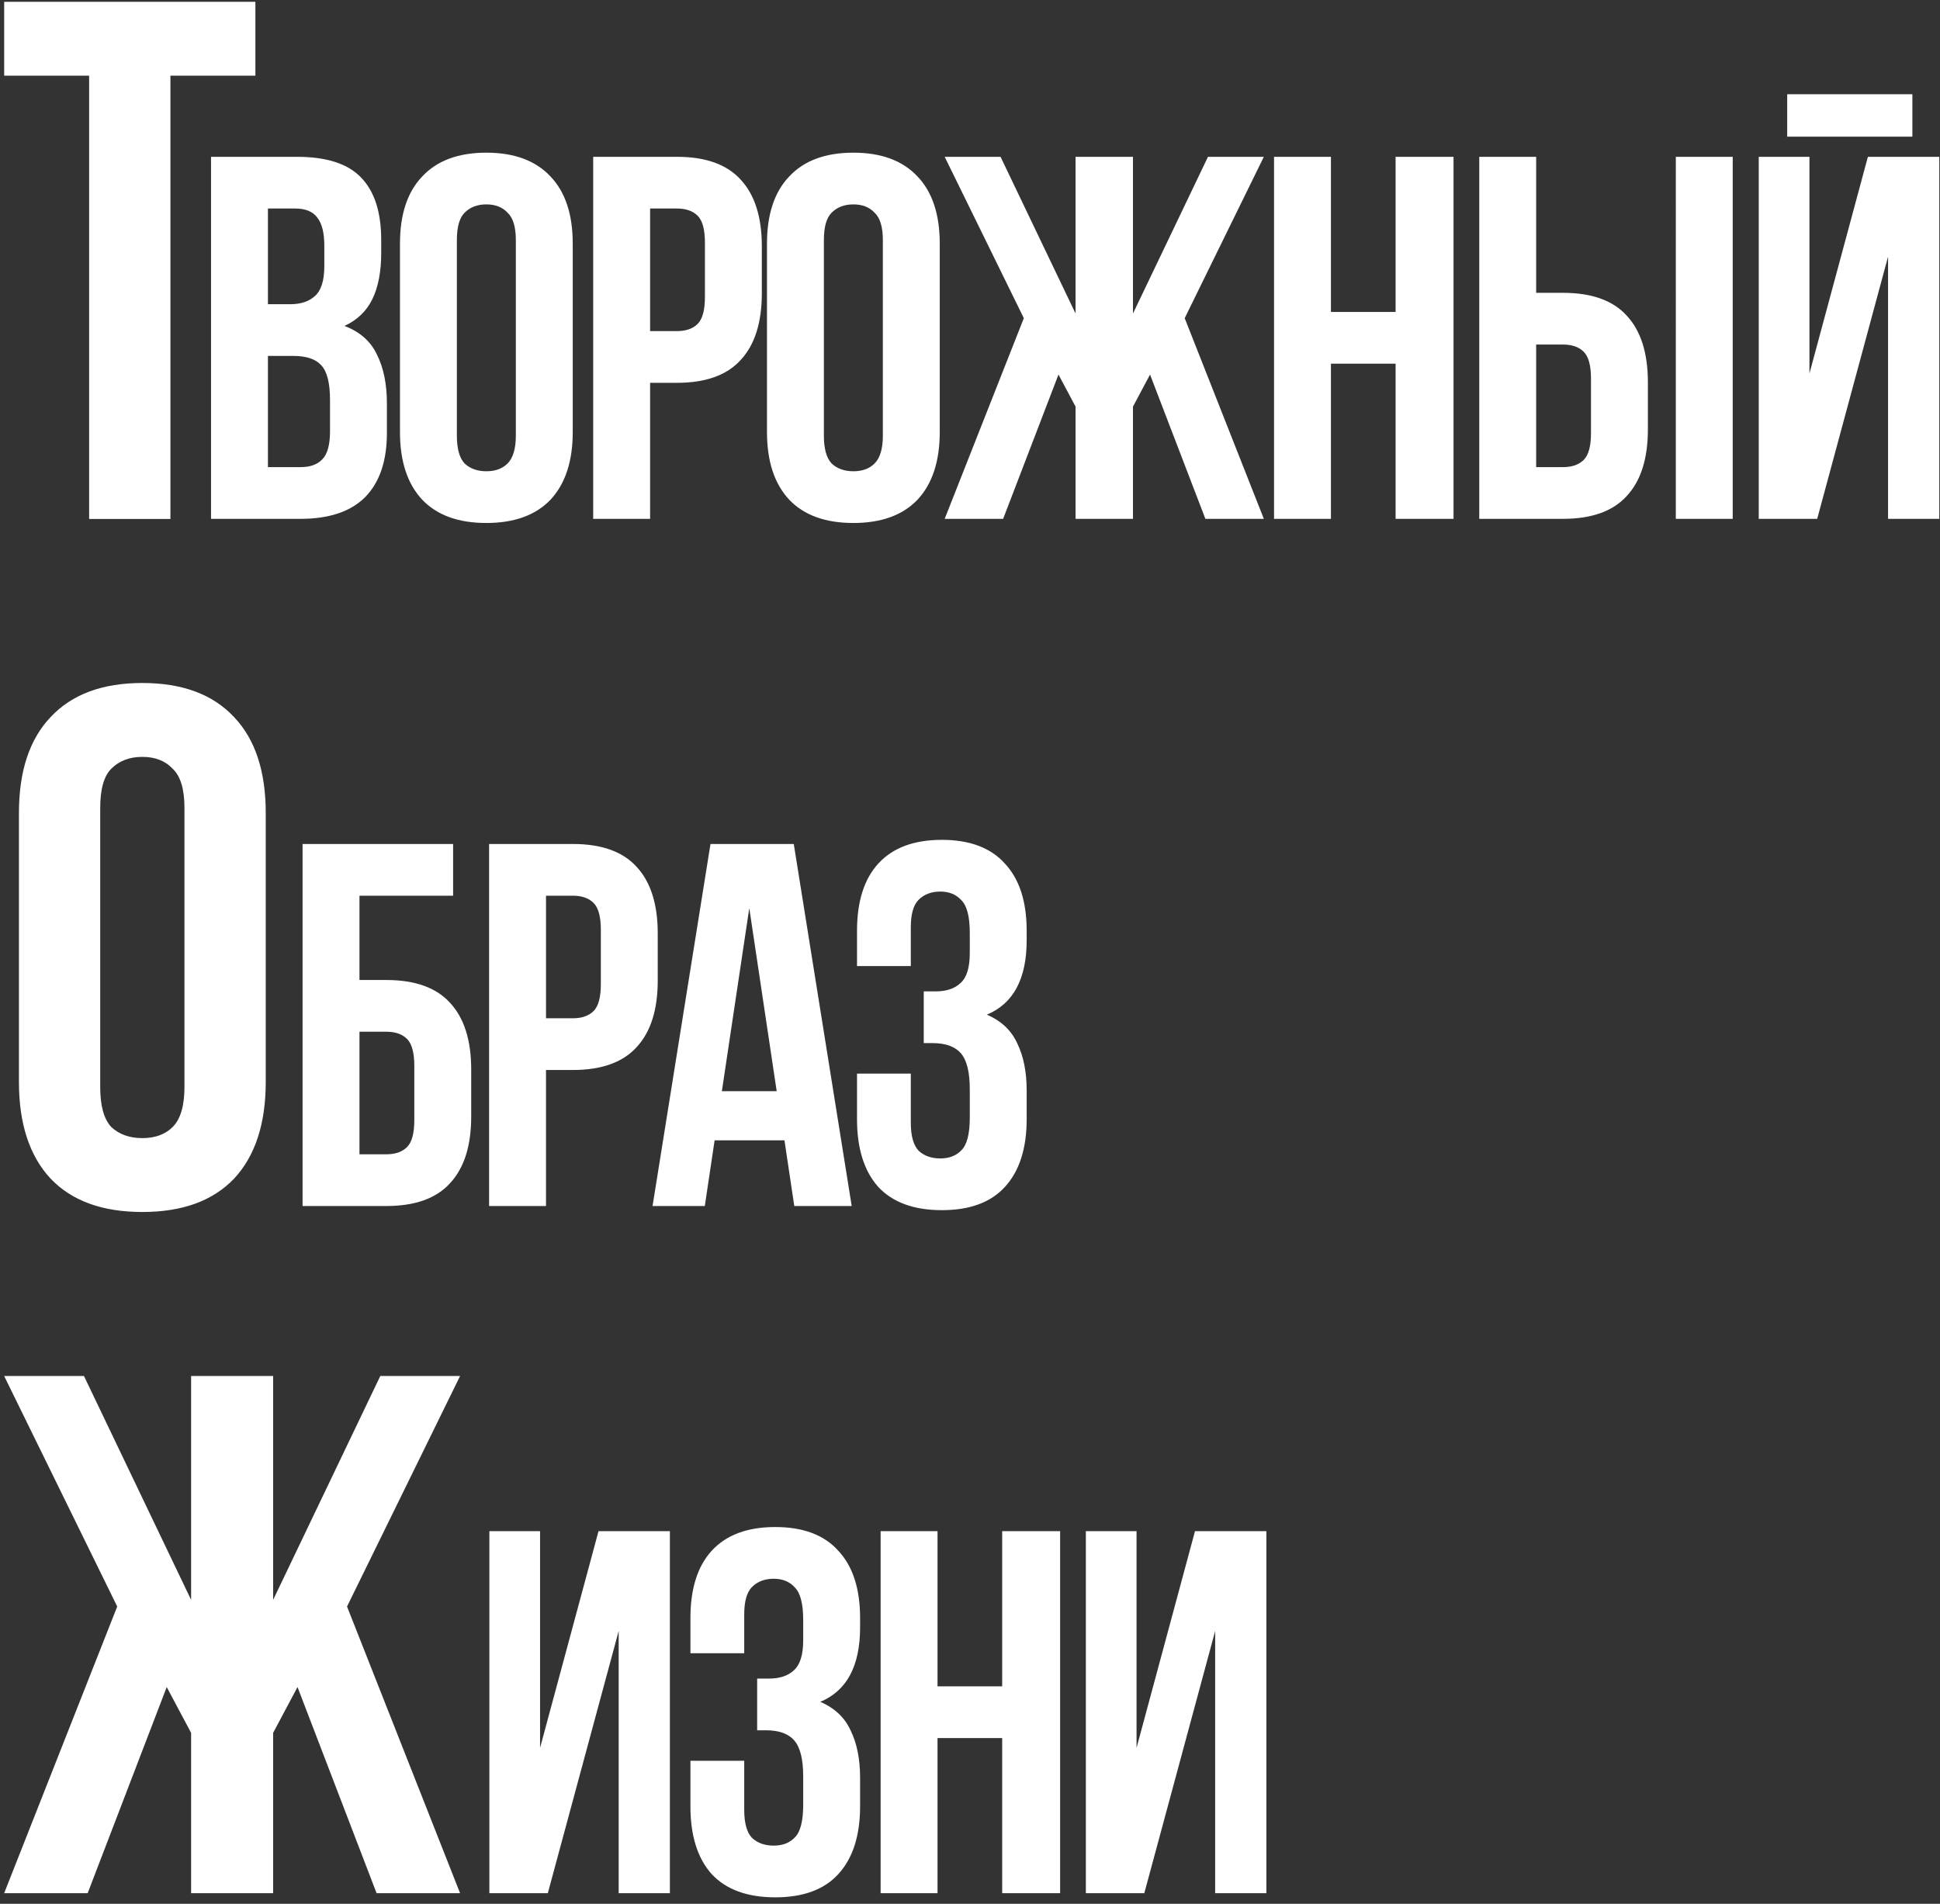 <svg width="270" height="265" viewBox="0 0 270 265" fill="none" xmlns="http://www.w3.org/2000/svg"><rect x="0" y="0" width="270" height="265" fill="#333333" stroke="none"/><path d="M.579.25h34.966v10.284H23.718V72.24H12.405V10.534H.58V.25ZM13.948 151.326c0 2.605.514 4.456 1.543 5.553 1.097 1.029 2.537 1.543 4.32 1.543 1.782 0 3.187-.514 4.216-1.543 1.097-1.097 1.645-2.948 1.645-5.553v-38.875c0-2.605-.548-4.422-1.645-5.45-1.029-1.097-2.434-1.646-4.217-1.646-1.782 0-3.222.549-4.32 1.646-1.028 1.028-1.542 2.845-1.542 5.45v38.875ZM2.635 113.171c0-5.828 1.475-10.284 4.423-13.37 2.948-3.153 7.199-4.73 12.752-4.73 5.554 0 9.805 1.577 12.753 4.73 2.948 3.086 4.422 7.542 4.422 13.37v37.435c0 5.828-1.474 10.318-4.422 13.472-2.949 3.085-7.2 4.628-12.753 4.628s-9.804-1.543-12.752-4.628c-2.948-3.154-4.423-7.644-4.423-13.472v-37.435ZM12.2 263.527H.579l15.735-39.903L.579 191.537h11.107l14.912 31.161v-31.161h11.415v31.161l14.913-31.161h11.106l-15.734 32.087 15.734 39.903h-11.62l-11.005-28.693-3.394 6.376v22.317H26.598V241.21l-3.394-6.376L12.2 263.527ZM76.243 263.528h-8.135v-50.393h7.055v30.163l8.135-30.163h9.934v50.393h-7.127v-36.499l-9.862 36.499ZM111.785 225.517c0-2.256-.384-3.767-1.152-4.535-.72-.816-1.704-1.224-2.952-1.224s-2.255.384-3.023 1.152c-.72.72-1.08 1.991-1.08 3.815v5.399h-7.487v-4.895c0-4.079.984-7.199 2.952-9.359 2.015-2.207 4.967-3.311 8.854-3.311 3.888 0 6.815 1.104 8.783 3.311 2.016 2.16 3.024 5.28 3.024 9.359v1.296c0 5.375-1.848 8.831-5.544 10.366 2.016.864 3.432 2.208 4.248 4.032.864 1.776 1.296 3.959 1.296 6.551v3.959c0 4.08-1.008 7.223-3.024 9.431-1.968 2.16-4.895 3.24-8.783 3.24-3.887 0-6.839-1.08-8.855-3.24-1.967-2.208-2.951-5.351-2.951-9.431v-6.335h7.487v6.839c0 1.824.36 3.12 1.08 3.888.768.72 1.775 1.08 3.023 1.08 1.248 0 2.232-.384 2.952-1.152.768-.768 1.152-2.28 1.152-4.536v-3.959c0-2.352-.408-4.008-1.224-4.967-.816-.96-2.136-1.44-3.96-1.44h-1.223v-7.199h1.655c1.488 0 2.64-.384 3.456-1.152.864-.768 1.296-2.16 1.296-4.175v-2.808ZM130.48 263.528h-7.919v-50.393h7.919v21.597h8.999v-21.597h8.063v50.393h-8.063v-21.597h-8.999v21.597ZM159.259 263.528h-8.135v-50.393h7.055v30.163l8.135-30.163h9.934v50.393h-7.127v-36.499l-9.862 36.499ZM50.03 136.414h3.743c3.984 0 6.935 1.056 8.855 3.168 1.968 2.112 2.952 5.207 2.952 9.286v6.552c0 4.079-.984 7.175-2.952 9.286-1.92 2.112-4.871 3.168-8.855 3.168H42.111v-50.393h20.95v7.199H50.03v11.734Zm3.743 24.261c1.248 0 2.208-.336 2.88-1.008.672-.672 1.008-1.92 1.008-3.744v-7.558c0-1.824-.336-3.072-1.008-3.744-.672-.672-1.632-1.008-2.88-1.008H50.03v17.062h3.743ZM79.735 117.481c3.983 0 6.935 1.056 8.855 3.167 1.967 2.112 2.951 5.208 2.951 9.287v6.551c0 4.08-.984 7.175-2.951 9.287-1.92 2.112-4.872 3.167-8.855 3.167H75.99v18.934h-7.919v-50.393h11.663Zm-3.744 7.199v17.062h3.744c1.248 0 2.207-.336 2.88-1.008.671-.672 1.007-1.92 1.007-3.744v-7.559c0-1.823-.336-3.071-1.008-3.743-.672-.672-1.631-1.008-2.88-1.008h-3.743ZM118.536 167.874h-7.991l-1.368-9.143h-9.719l-1.367 9.143H90.82l8.062-50.393h11.591l8.063 50.393Zm-18.07-15.982h7.631l-3.815-25.484-3.816 25.484ZM134.969 129.863c0-2.255-.384-3.767-1.152-4.535-.72-.816-1.704-1.224-2.952-1.224-1.247 0-2.255.384-3.023 1.152-.72.72-1.08 1.992-1.08 3.815v5.4h-7.487v-4.896c0-4.079.984-7.199 2.952-9.358 2.015-2.208 4.967-3.312 8.854-3.312 3.888 0 6.815 1.104 8.783 3.312 2.016 2.159 3.024 5.279 3.024 9.358v1.296c0 5.375-1.848 8.831-5.543 10.367 2.015.863 3.431 2.207 4.247 4.031.864 1.776 1.296 3.959 1.296 6.551v3.96c0 4.079-1.008 7.222-3.024 9.43-1.968 2.16-4.895 3.24-8.783 3.24-3.887 0-6.839-1.08-8.854-3.24-1.968-2.208-2.952-5.351-2.952-9.43v-6.336h7.487v6.839c0 1.824.36 3.12 1.08 3.888.768.72 1.776 1.08 3.023 1.08 1.248 0 2.232-.384 2.952-1.152.768-.768 1.152-2.28 1.152-4.535v-3.96c0-2.352-.408-4.007-1.224-4.967-.816-.96-2.136-1.44-3.959-1.44h-1.224v-7.199h1.656c1.487 0 2.639-.384 3.455-1.152.864-.768 1.296-2.159 1.296-4.175v-2.808Z" fill="#fff"/><path d="M41.32 21.828c4.128 0 7.103.96 8.927 2.88 1.872 1.92 2.808 4.823 2.808 8.71v1.8c0 2.592-.408 4.727-1.224 6.407-.816 1.68-2.112 2.928-3.888 3.744 2.16.816 3.672 2.16 4.536 4.031.912 1.824 1.368 4.08 1.368 6.767v4.103c0 3.888-1.008 6.863-3.024 8.927-2.016 2.016-5.015 3.024-8.999 3.024H29.37V21.828h11.95ZM37.29 49.544v15.478h4.535c1.344 0 2.352-.36 3.024-1.08.72-.72 1.08-2.016 1.08-3.888v-4.39c0-2.352-.408-3.96-1.224-4.824-.768-.864-2.064-1.296-3.888-1.296H37.29Zm0-20.517v13.318h3.096c1.487 0 2.64-.384 3.455-1.152.864-.768 1.296-2.16 1.296-4.175V34.21c0-1.824-.336-3.143-1.008-3.96-.624-.815-1.632-1.223-3.023-1.223h-3.816ZM63.585 60.63c0 1.824.36 3.12 1.08 3.888.768.72 1.775 1.08 3.023 1.08 1.248 0 2.232-.36 2.952-1.08.768-.768 1.152-2.064 1.152-3.888V33.418c0-1.823-.384-3.095-1.152-3.815-.72-.768-1.704-1.152-2.952-1.152s-2.255.384-3.023 1.152c-.72.72-1.08 1.992-1.08 3.815V60.63Zm-7.919-26.708c0-4.08 1.032-7.199 3.096-9.358 2.063-2.208 5.039-3.312 8.926-3.312 3.888 0 6.863 1.104 8.927 3.312 2.064 2.16 3.096 5.279 3.096 9.358v26.205c0 4.079-1.032 7.223-3.096 9.43-2.064 2.16-5.04 3.24-8.927 3.24-3.887 0-6.863-1.08-8.926-3.24-2.064-2.207-3.096-5.351-3.096-9.43V33.922ZM94.22 21.828c3.984 0 6.936 1.056 8.855 3.168 1.968 2.111 2.952 5.207 2.952 9.286v6.551c0 4.08-.984 7.175-2.952 9.287-1.919 2.112-4.871 3.168-8.855 3.168h-3.743V72.22h-7.919V21.828H94.22Zm-3.743 7.199v17.062h3.743c1.248 0 2.208-.336 2.88-1.008.672-.672 1.008-1.92 1.008-3.744v-7.559c0-1.823-.336-3.071-1.008-3.743-.672-.672-1.632-1.008-2.88-1.008h-3.743ZM114.664 60.63c0 1.824.36 3.12 1.08 3.888.768.72 1.776 1.08 3.023 1.08 1.248 0 2.232-.36 2.952-1.08.768-.768 1.152-2.064 1.152-3.888V33.418c0-1.823-.384-3.095-1.152-3.815-.72-.768-1.704-1.152-2.952-1.152-1.247 0-2.255.384-3.023 1.152-.72.72-1.08 1.992-1.08 3.815V60.63Zm-7.919-26.708c0-4.08 1.032-7.199 3.096-9.358 2.063-2.208 5.039-3.312 8.926-3.312 3.888 0 6.863 1.104 8.927 3.312 2.064 2.16 3.096 5.279 3.096 9.358v26.205c0 4.079-1.032 7.223-3.096 9.43-2.064 2.16-5.039 3.24-8.927 3.24-3.887 0-6.863-1.08-8.926-3.24-2.064-2.207-3.096-5.351-3.096-9.43V33.922ZM139.612 72.22h-8.135l11.015-27.931-11.015-22.461h7.775l10.439 21.813V21.828h7.991v21.813l10.438-21.813h7.775l-11.014 22.46 11.014 27.933h-8.135l-7.703-20.085-2.375 4.463v15.622h-7.991V56.599l-2.376-4.463-7.703 20.085ZM185.234 72.22h-7.919V21.829h7.919v21.597h8.998V21.828h8.063v50.393h-8.063V50.624h-8.998V72.22ZM217.54 65.022c1.247 0 2.207-.336 2.879-1.008.672-.672 1.008-1.92 1.008-3.743v-7.56c0-1.823-.336-3.071-1.008-3.743-.672-.672-1.632-1.008-2.879-1.008h-3.744v17.062h3.744Zm-11.663 7.199V21.828h7.919v18.933h3.744c3.983 0 6.935 1.056 8.854 3.168 1.968 2.111 2.952 5.207 2.952 9.286v6.552c0 4.079-.984 7.175-2.952 9.286-1.919 2.112-4.871 3.168-8.854 3.168h-11.663Zm27.356-50.393h7.919v50.393h-7.919V21.828ZM252.909 72.22h-8.135V21.829h7.055v30.164l8.135-30.164h9.935v50.393h-7.127V35.722l-9.863 36.499Zm13.246-59.103v5.903h-17.421v-5.903h17.421Z" fill="#fff"/></svg>
